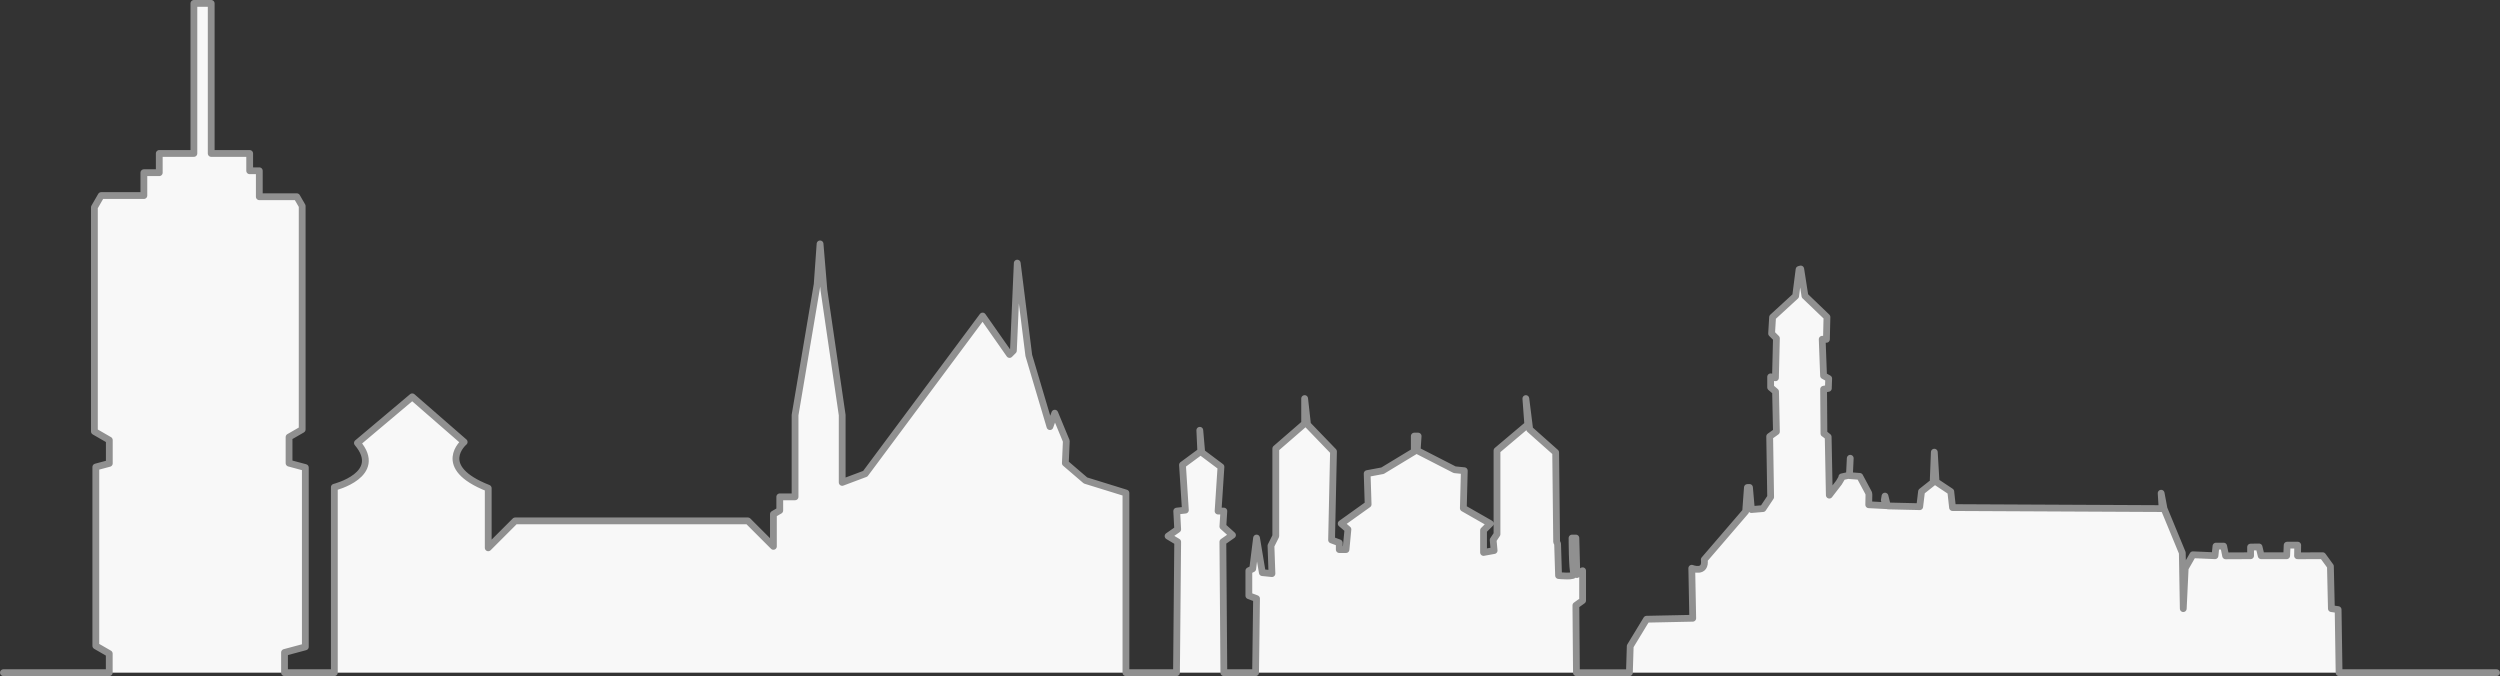 <?xml version="1.0" encoding="UTF-8" standalone="no"?>
<!-- Created with Inkscape (http://www.inkscape.org/) -->

<svg
   xmlns:dc="http://purl.org/dc/elements/1.1/"
   xmlns:cc="http://creativecommons.org/ns#"
   xmlns:rdf="http://www.w3.org/1999/02/22-rdf-syntax-ns#"
   xmlns:svg="http://www.w3.org/2000/svg"
   xmlns="http://www.w3.org/2000/svg"
   xmlns:sodipodi="http://sodipodi.sourceforge.net/DTD/sodipodi-0.dtd"
   xmlns:inkscape="http://www.inkscape.org/namespaces/inkscape"
   id="svg2"
   version="1.1"
   inkscape:version="0.91 r13725"
   width="368.225"
   height="99.578"
   viewBox="0 0 368.225 99.578"
   sodipodi:docname="augsburg_skyline.svg"
   inkscape:export-filename="/home/alex/Projekte/2015-12-03 - Homepage SASO16/path4138.png"
   inkscape:export-xdpi="90.433907"
   inkscape:export-ydpi="90.433907">
  <rect x="0" y="0" width="368.225" height="99.578" fill="#333333" stroke="none"/>
  <defs
     id="defs6" />
  <sodipodi:namedview
     pagecolor="#ffffff"
     bordercolor="#666666"
     borderopacity="1"
     objecttolerance="10"
     gridtolerance="10"
     guidetolerance="10"
     inkscape:pageopacity="0"
     inkscape:pageshadow="2"
     inkscape:window-width="1920"
     inkscape:window-height="1155"
     id="namedview4"
     showgrid="false"
     showguides="true"
     inkscape:guide-bbox="true"
     fit-margin-top="0"
     fit-margin-left="0"
     fit-margin-right="0"
     fit-margin-bottom="0"
     inkscape:zoom="0.86491976"
     inkscape:cx="-143.64745"
     inkscape:cy="-80.422972"
     inkscape:window-x="0"
     inkscape:window-y="0"
     inkscape:window-maximized="1"
     inkscape:current-layer="svg2" />
  <path
     style="fill:#f8f8f8;fill-opacity:1;fill-rule:evenodd;stroke:#909090;stroke-width:1;stroke-linecap:round;stroke-linejoin:round;stroke-miterlimit:4;stroke-dasharray:none;stroke-opacity:1"
     d="m 0.507,99.078 15.584,0 0,-2.808 -1.978,-1.142 0,-26.342 1.987,-0.533 0,-3.434 -2.198,-1.269 0,-33.015 1,-1.732 6.289,0 0,-3.368 2.267,0 0,-2.833 5.1,0 0,-22.101 2.55,0 0,22.101 5.667,0 0,2.55 1.417,0 0,3.825 5.525,0 0.791,1.369 0,32.915 -1.934,1.116 0,3.842 2.398,0.643 0,26.417 -3.066,0.822 0,2.978 7.337,0 0,-27.317 c 0,0 7.367,-1.842 3.4,-6.517 l 8.075,-6.8 7.65,6.659 c 0,0 -4.392,3.683 3.542,6.8 l 0,8.784 3.967,-3.967 34.284,0 3.754,3.754 0,-4.746 0.936,-0.54 0,-2.01 2.252,0 0,-12.042 3.258,-19.267 0.425,-5.95 0.567,6.8 2.692,18.417 0,9.917 3.4,-1.275 17.284,-23.234 3.967,5.667 0.567,-0.567 0.567,-12.892 1.7,13.6 3.117,10.484 0.708,-1.983 1.7,4.108 -0.142,3.258 2.975,2.55 5.95,1.842 0,9.775 0,16.692 7.446,0 0.176,-19.269 -1.417,-0.85 1.417,-0.992 -0.142,-2.692 1.275,-0.142 -0.425,-6.659 2.692,-1.983 -0.142,-3.117 0.283,3.258 2.833,2.125 -0.425,6.517 0.85,0 -0.142,2.267 1.417,1.275 -1.417,0.992 0.142,19.269 4.675,0 0.142,-10.91 -1.133,-0.425 0,-3.683 0.567,-0.283 0.567,-4.533 0.85,5.1 1.417,0.142 -0.142,-4.108 0.708,-1.417 0,-12.892 4.25,-3.683 0,-3.683 0.425,3.825 3.825,3.967 -0.283,13.034 1.133,0.425 0,0.992 0.992,0 0.283,-2.975 -0.992,-0.85 3.967,-2.833 -0.142,-4.533 2.267,-0.425 4.675,-2.833 0,-2.267 0.567,0 -0.142,2.125 5.525,2.833 1.417,0.142 -0.142,5.525 3.967,2.267 -0.992,0.992 0,3.258 1.558,-0.283 -0.142,-1.558 0.567,-0.85 0,-12.325 4.533,-3.825 -0.283,-3.825 0.567,4.533 3.825,3.4 0.142,13.175 0.142,0.283 0.142,4.675 c 0,0 2.55,0.283 2.267,-0.283 -0.283,-0.567 -0.283,-5.242 -0.283,-5.242 l 0.567,0 0.142,5.383 0.85,-0.567 0,4.392 -0.992,0.708 0.083,9.918 7.801,0 0.12,-3.91 2.408,-3.967 6.8,-0.142 -0.142,-7.367 c 0,0 2.125,0.85 1.842,-1.275 l 6.092,-7.084 0.259,-3.533 0.308,-0.009 0.283,3.258 1.7,-0.142 1.133,-1.7 -0.142,-8.925 0.992,-0.708 -0.126,-5.9 -0.724,-0.617 0,-1.558 0.708,0.142 0.142,-5.809 -0.708,-0.708 0.142,-2.408 3.4,-3.117 0.501,-3.917 0.247,-0.067 0.618,3.967 3.243,3.11 -0.076,3.283 -0.624,-0.009 0.199,5.368 0.758,0.416 -0.05,1.45 -0.7,0.124 0.05,6.534 c 0,0 0.199,0.104 0.624,0.482 l 0.167,8.585 1.417,-1.842 0.477,-0.806 -0.052,-0.044 1.125,-0.249 0.117,-2.491 -0.126,2.557 1.525,0.113 1.325,2.479 0.026,0.236 -0.026,1.464 2.743,0.142 -0.351,-1.417 -0.1,0.6 0.567,0.85 4.649,0.109 0.268,-2.234 2.124,-1.683 -0.242,-4.114 -0.159,4.088 2.584,1.717 0.259,2.358 30.867,0.15 -0.142,-2.267 0.425,2.267 2.692,6.517 0.142,8.217 0.283,-5.95 1.133,-1.983 3.258,0.142 0.142,-1.417 1.133,0 0.292,1.434 3.675,-0.017 0,-1.275 1.249,-0.017 0.309,1.292 3.758,0 0.067,-1.558 1.558,0 -0.024,1.567 3.708,-0.009 1.133,1.558 0.142,6.234 0.992,0.142 0.142,9.293 23.191,0"
     id="path4138"
     inkscape:connector-curvature="0"
     sodipodi:nodetypes="cccccccccccccccccccccccccccccccccccccccccccccccccccccccccccccccccccccccccccccccccccccccccccccccccccccccccccccccccccccccccccccccsccccccccccccccccccccccccccccccccccccccccccccccccccccccccccccccccccccccccccccccccccccccc" />
</svg>
